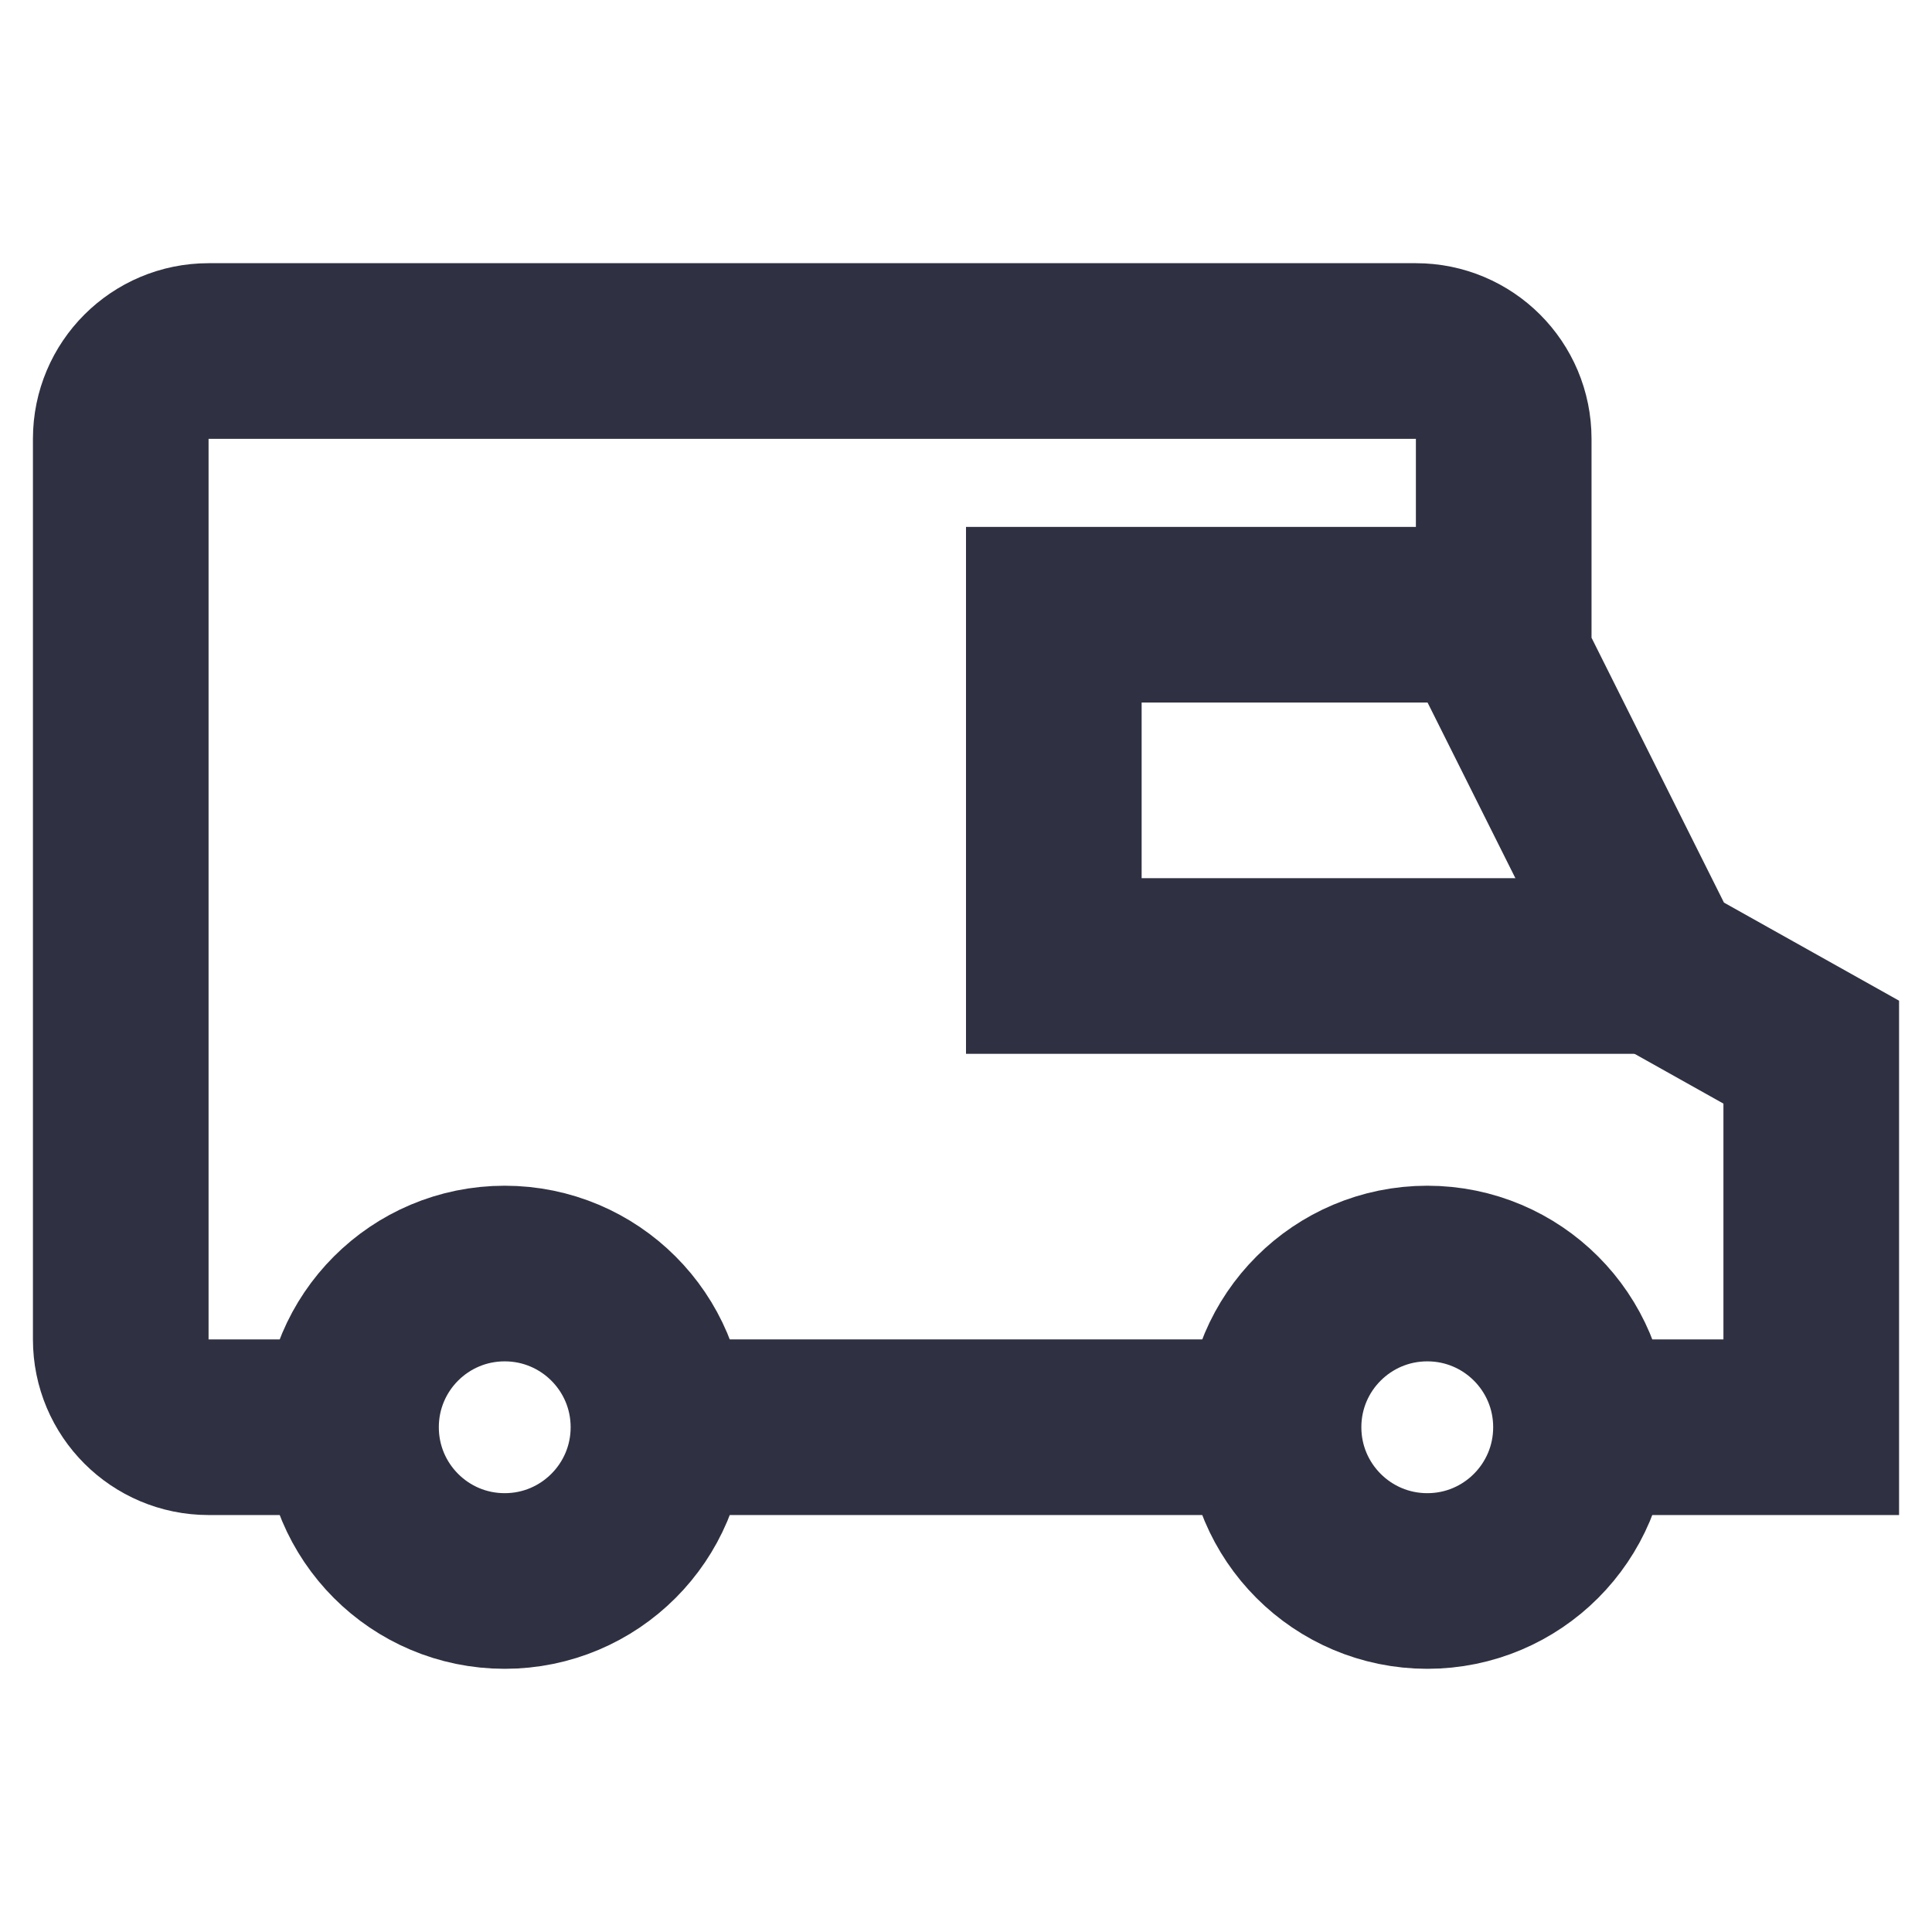 <svg width="22" height="22" viewBox="0 0 22 22" fill="none" xmlns="http://www.w3.org/2000/svg">
<path d="M5.747 18.003C6.714 18.003 7.498 17.219 7.498 16.252C7.498 15.285 6.714 14.502 5.747 14.502C4.78 14.502 3.997 15.285 3.997 16.252C3.997 17.219 4.78 18.003 5.747 18.003Z" stroke="#2F3142" stroke-width="2" stroke-miterlimit="10"/>
<path d="M16.253 18.003C17.22 18.003 18.003 17.219 18.003 16.252C18.003 15.285 17.22 14.502 16.253 14.502C15.286 14.502 14.502 15.285 14.502 16.252C14.502 17.219 15.286 18.003 16.253 18.003Z" stroke="#2F3142" stroke-width="2" stroke-miterlimit="10"/>
<path d="M3.997 16.252H2.375C1.823 16.252 1.375 15.805 1.375 15.252V4.997C1.375 4.444 1.823 3.997 2.375 3.997H16.123C16.676 3.997 17.123 4.444 17.123 4.997V7.498L18.874 11L20.625 11.981V16.252H18.003" stroke="#2F3142" stroke-width="2" stroke-miterlimit="10"/>
<path d="M14.502 16.252H7.498" stroke="#2F3142" stroke-width="2" stroke-miterlimit="10"/>
<path d="M19 11H12V7H16.667" stroke="#2F3142" stroke-width="2" stroke-miterlimit="10"/>
</svg>
